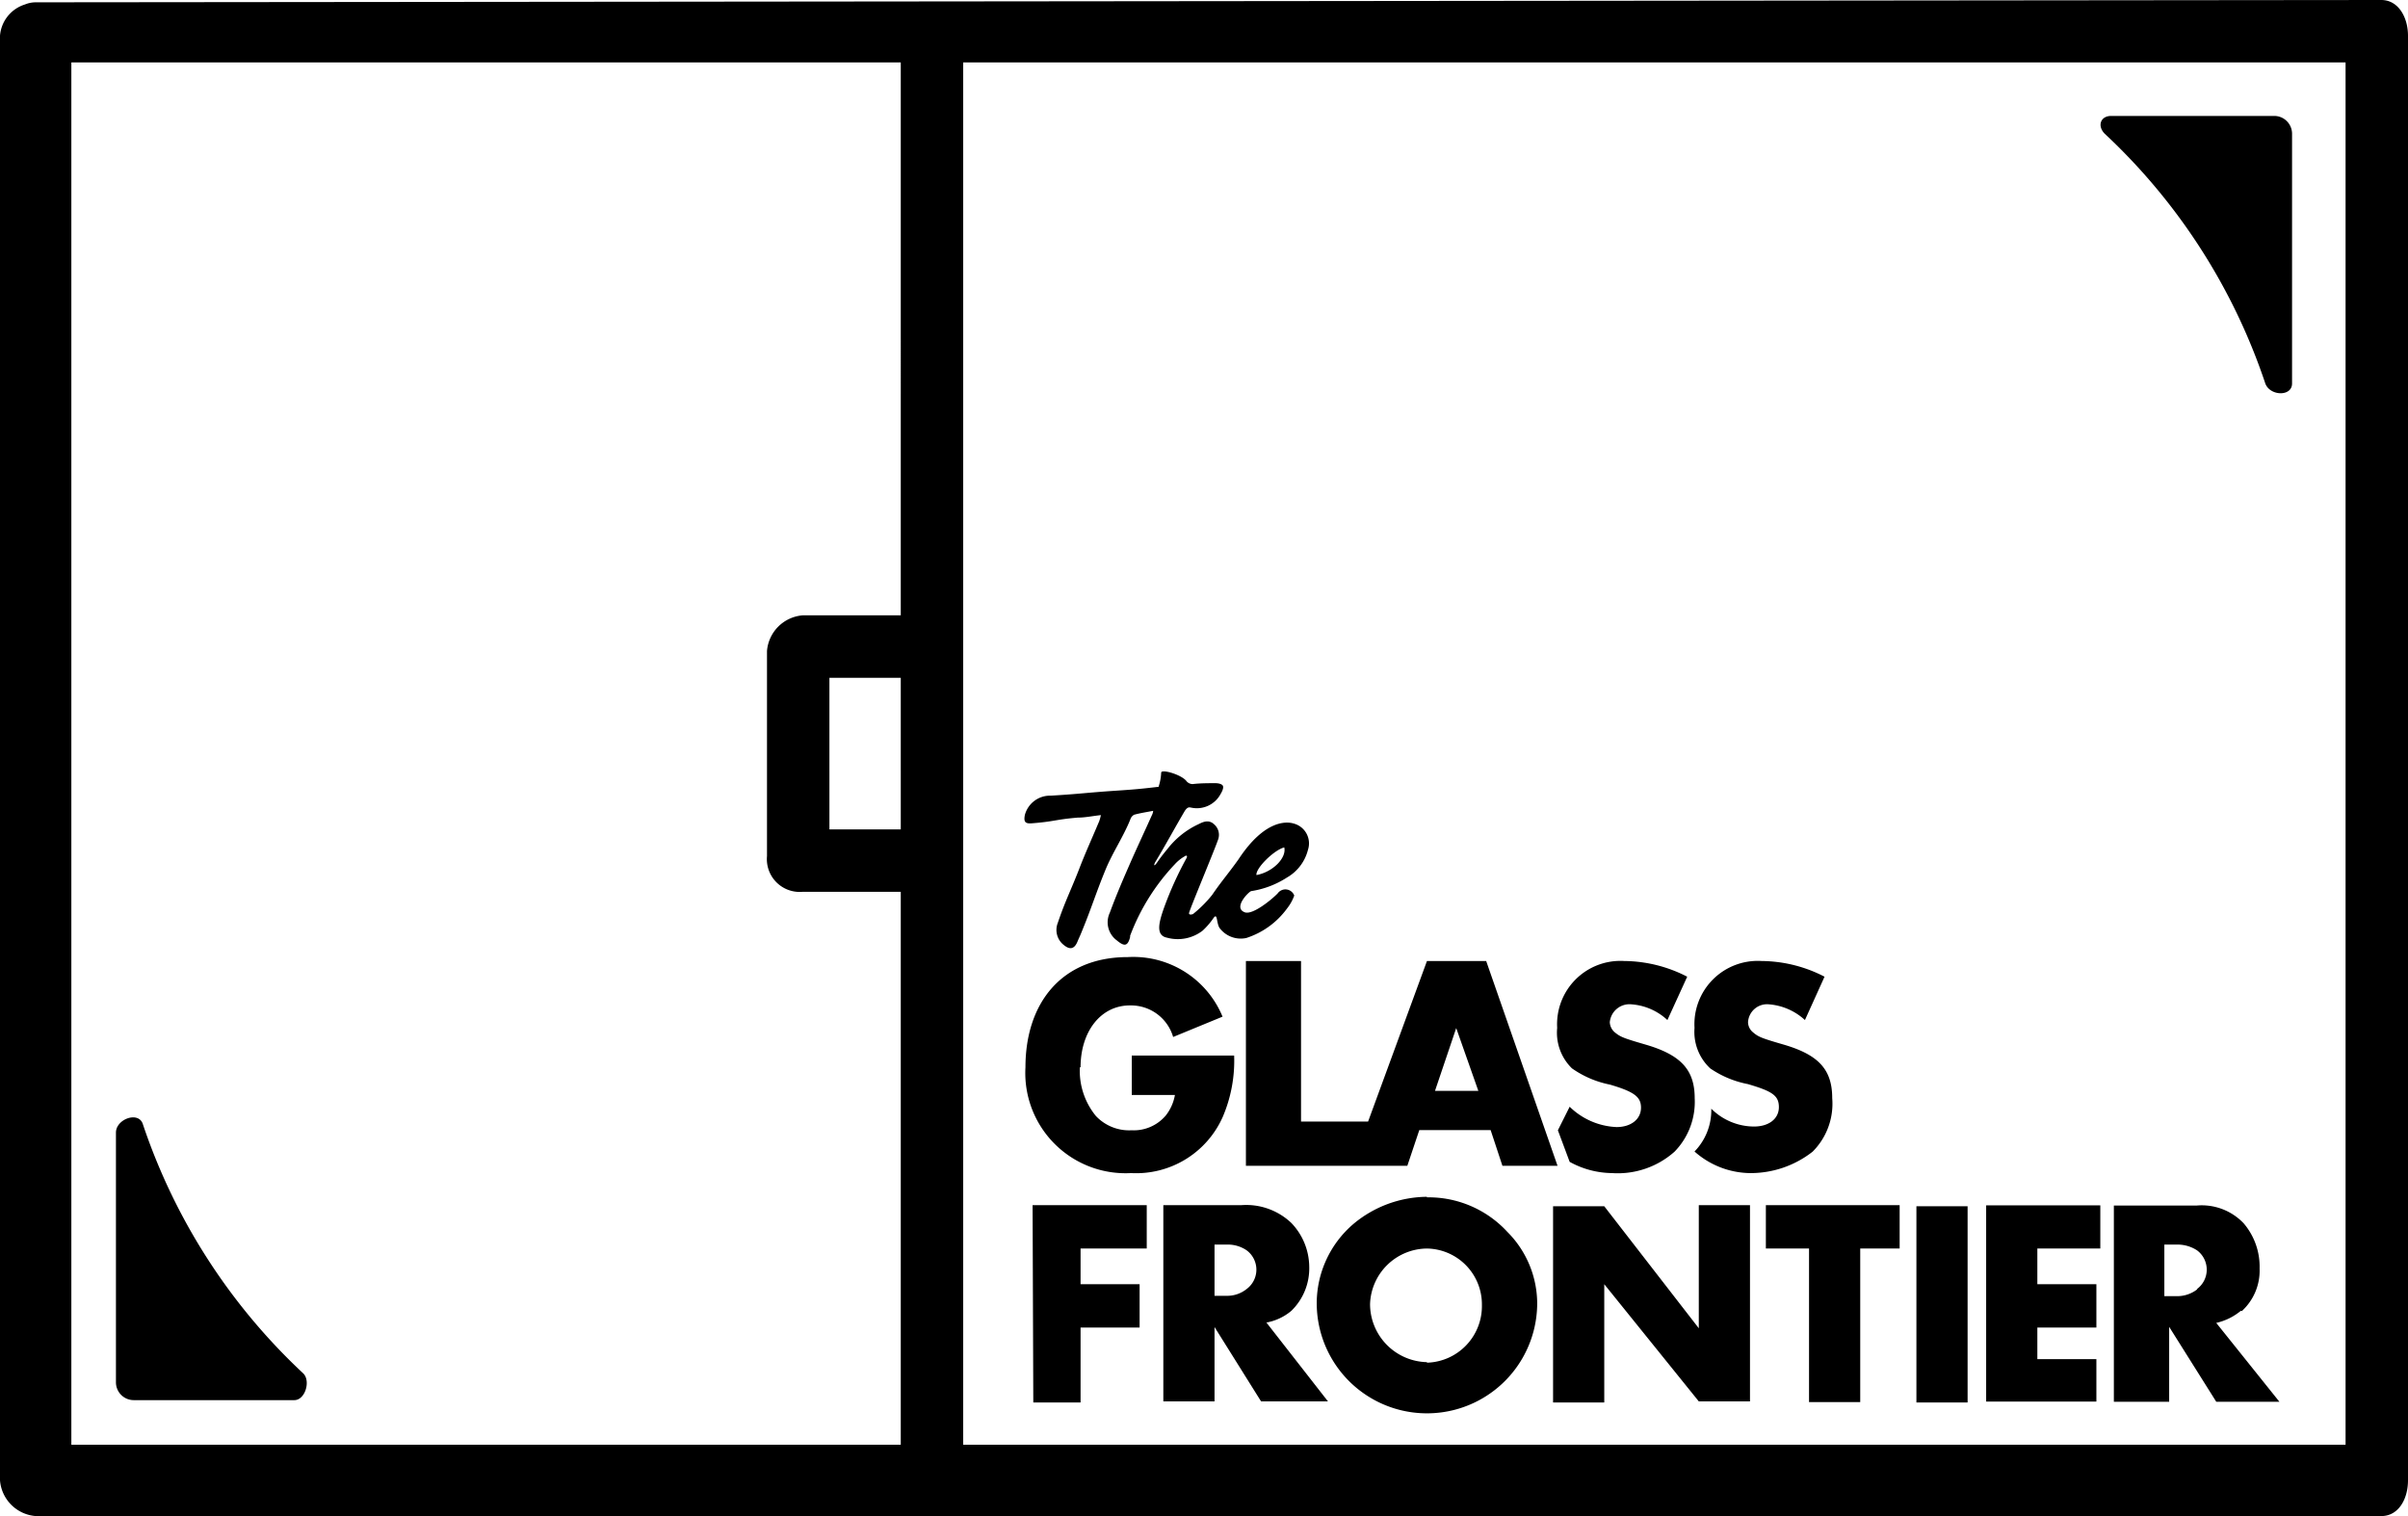 <svg xmlns="http://www.w3.org/2000/svg" viewBox="0 0 135 85"><title>tgf-2-brand-mark-medium-dark</title><g id="Content"><path d="M133.5,0,2,.13A1.59,1.59,0,0,0,1.4.25,2,2,0,0,0,0,2V83a2.18,2.18,0,0,0,2,2H133.5c1,0,1.5-1,1.5-2V2C135,1,134.48,0,133.5,0Zm-83,46.5h-4V38h4Zm0-12H45a2.18,2.18,0,0,0-2,2V48a1.84,1.84,0,0,0,2,2h5.5V81H4V3.5H50.5Zm81,46.5H54V3.5h77.5ZM118,7.5c-.43-.43-.25-1,.36-1h9.14a1,1,0,0,1,1,1v14c0,.75-1.24.71-1.5,0A33.82,33.82,0,0,0,118,7.5ZM6.5,77.5v-14c0-.75,1.24-1.21,1.5-.5a33.82,33.82,0,0,0,9,14c.43.42.11,1.5-.5,1.5h-9A1,1,0,0,1,6.5,77.5ZM72.94,53.88H69.85V65.36H78.9l.67-2h4l.66,2h3.09l-4-11.48H80l-3.3,9,0,0H72.94Zm8.7,3.76,1.24,3.52H80.45ZM72.4,73.49a3.32,3.32,0,0,0,1-2.47,3.59,3.59,0,0,0-1-2.45,3.67,3.67,0,0,0-2.83-1H65.22v11h2.87l0-4.17,2.61,4.17h3.75L71,74.15A3,3,0,0,0,72.4,73.49Zm-2.51-1.22a1.73,1.73,0,0,1-1.14.38h-.66V69.78h.66a1.87,1.87,0,0,1,1.14.32,1.35,1.35,0,0,1,0,2.17Zm-12-4.7h6.4V70H60.58v2h3.31v2.43H60.58v4.2H57.93Zm2.65-7.73a4,4,0,0,0,.9,2.73,2.56,2.56,0,0,0,2,.8,2.35,2.35,0,0,0,1.91-.82,2.56,2.56,0,0,0,.52-1.16H63.45V59.18h5.74a8,8,0,0,1-.63,3.42,5.31,5.31,0,0,1-5.15,3.17,5.62,5.62,0,0,1-5.92-5.93c0-3.57,2-6.18,5.74-6.18A5.41,5.41,0,0,1,68.54,57l-2.77,1.14a2.46,2.46,0,0,0-2.39-1.77C61.72,56.35,60.58,57.83,60.58,59.84ZM92,62.1c0-.6-.38-.89-1.74-1.29a5.6,5.6,0,0,1-2.13-.91,2.79,2.79,0,0,1-.83-2.27,3.55,3.55,0,0,1,3.76-3.75,7.81,7.81,0,0,1,3.53.88l-1.11,2.43a3.31,3.31,0,0,0-2-.88,1.11,1.11,0,0,0-1.23,1,.79.79,0,0,0,.27.56c.32.26.44.32,1.75.7,1.94.57,2.74,1.39,2.74,3a4,4,0,0,1-1.13,3,4.79,4.79,0,0,1-3.51,1.2A5,5,0,0,1,88,65.14l-.66-1.77L88,62.05a4,4,0,0,0,2.63,1.14C91.44,63.19,92,62.75,92,62.1Zm-12,5a6.5,6.5,0,0,0-4.12,1.52,5.86,5.86,0,0,0-2.06,4.44,6.18,6.18,0,0,0,12.36,0,5.7,5.7,0,0,0-1.68-4A6,6,0,0,0,80,67.13Zm0,9.27a3.26,3.26,0,0,1-3.19-3.26A3.22,3.22,0,0,1,80,70a3.13,3.13,0,0,1,3.08,3.17A3.17,3.17,0,0,1,80,76.4Zm37.53,2.21h-6.18v-11h6.4V70h-3.53v2h3.31v2.43h-3.31v1.77h3.31ZM57.84,46.16c1.29-.1,1.29-.21,2.58-.32.42,0,.83-.09,1.3-.14,0,0,0,0,0,0a2.93,2.93,0,0,1-.09.33c-.38.91-.79,1.8-1.14,2.72-.48,1.23-.77,1.76-1.19,3a1.07,1.07,0,0,0,.3,1.2c.38.33.64.27.82-.19.07-.17.15-.33.22-.51.58-1.41.78-2.13,1.36-3.54.39-.93,1-1.84,1.37-2.77a.46.46,0,0,1,.21-.26c.32-.09.71-.15,1.07-.22a0,0,0,0,1,0,0,.63.63,0,0,1-.07.24c-.42.94-.86,1.87-1.27,2.81s-.76,1.76-1.09,2.66a1.26,1.26,0,0,0,.4,1.56c.43.36.61.31.74-.2a.25.25,0,0,1,0-.07,11.92,11.92,0,0,1,2.5-4,2.24,2.24,0,0,1,.54-.44c.16-.11.17,0,.12.09a19.78,19.78,0,0,0-1.27,2.81c-.28.8-.47,1.52.17,1.65a2.28,2.28,0,0,0,2-.39,4.15,4.15,0,0,0,.62-.72c.22-.29.15.24.32.55a1.48,1.48,0,0,0,1.51.58,4.56,4.56,0,0,0,2.29-1.66,2.55,2.55,0,0,0,.4-.72.53.53,0,0,0-.93-.12c-.34.35-1.4,1.22-1.84,1.06-.69-.25.23-1.17.36-1.19a5.11,5.11,0,0,0,2-.76,2.49,2.49,0,0,0,1.18-1.56,1.15,1.15,0,0,0-.81-1.47c-.4-.12-1.63-.2-3.08,2-.5.71-1,1.29-1.48,2a6.8,6.8,0,0,1-1.08,1.08s-.22.08-.22-.05,1.39-3.44,1.62-4.1a.78.78,0,0,0-.22-.89c-.28-.26-.58-.15-.87,0a4.71,4.71,0,0,0-1.74,1.39c-.2.24-.39.48-.56.73s-.24.23-.12,0c.57-.94,1.09-1.91,1.65-2.86.16-.24.25-.21.36-.19a1.51,1.51,0,0,0,1.66-.78c.08-.13.17-.33.12-.44s-.27-.15-.41-.15c-.43,0-.85,0-1.28.05a.45.45,0,0,1-.34-.15c-.27-.38-1.43-.71-1.43-.49a2.92,2.92,0,0,1-.15.8h-.06c-.92.11-1.39.15-2.31.21-1.65.11-2,.18-3.67.28a1.46,1.46,0,0,0-1.45,1.07C57.38,46.07,57.47,46.19,57.84,46.16ZM72,47.51h0c.14.6-.66,1.39-1.56,1.55a0,0,0,0,1,0,0C70.39,48.68,71.42,47.66,72,47.51Zm53.68,26a3.07,3.07,0,0,0,1-2.39,3.74,3.74,0,0,0-.89-2.53,3.24,3.24,0,0,0-2.64-1h-4.64v11h3.1v-4.2l2.64,4.2h3.54l-3.54-4.42A3.31,3.31,0,0,0,125.63,73.49Zm-2.5-1.22a1.83,1.83,0,0,1-1.17.38h-.67V69.78H122a2,2,0,0,1,1.17.32,1.35,1.35,0,0,1,0,2.17Zm-12.87,6.34h-2.87v-11h2.87ZM99,67.57h7.5V70h-2.21v8.61h-2.87V70H99Zm-3.76,0h2.87v11H95.24L89.94,72v6.63H87.07v-11h2.87l5.3,6.84Zm.64-7.67A2.8,2.8,0,0,1,95,57.63a3.55,3.55,0,0,1,3.76-3.75,7.78,7.78,0,0,1,3.53.88l-1.1,2.43a3.37,3.37,0,0,0-2-.88,1.07,1.07,0,0,0-1.19,1,.75.75,0,0,0,.27.56c.31.26.43.32,1.74.7,1.94.57,2.71,1.39,2.71,3a3.8,3.8,0,0,1-1.1,3,5.63,5.63,0,0,1-3.54,1.2A4.77,4.77,0,0,1,95,64.56a3.32,3.32,0,0,0,.94-2.4,3.41,3.41,0,0,0,2.39,1c.85,0,1.4-.44,1.4-1.09s-.38-.89-1.74-1.29A5.6,5.6,0,0,1,95.88,59.9Z"/></g></svg>